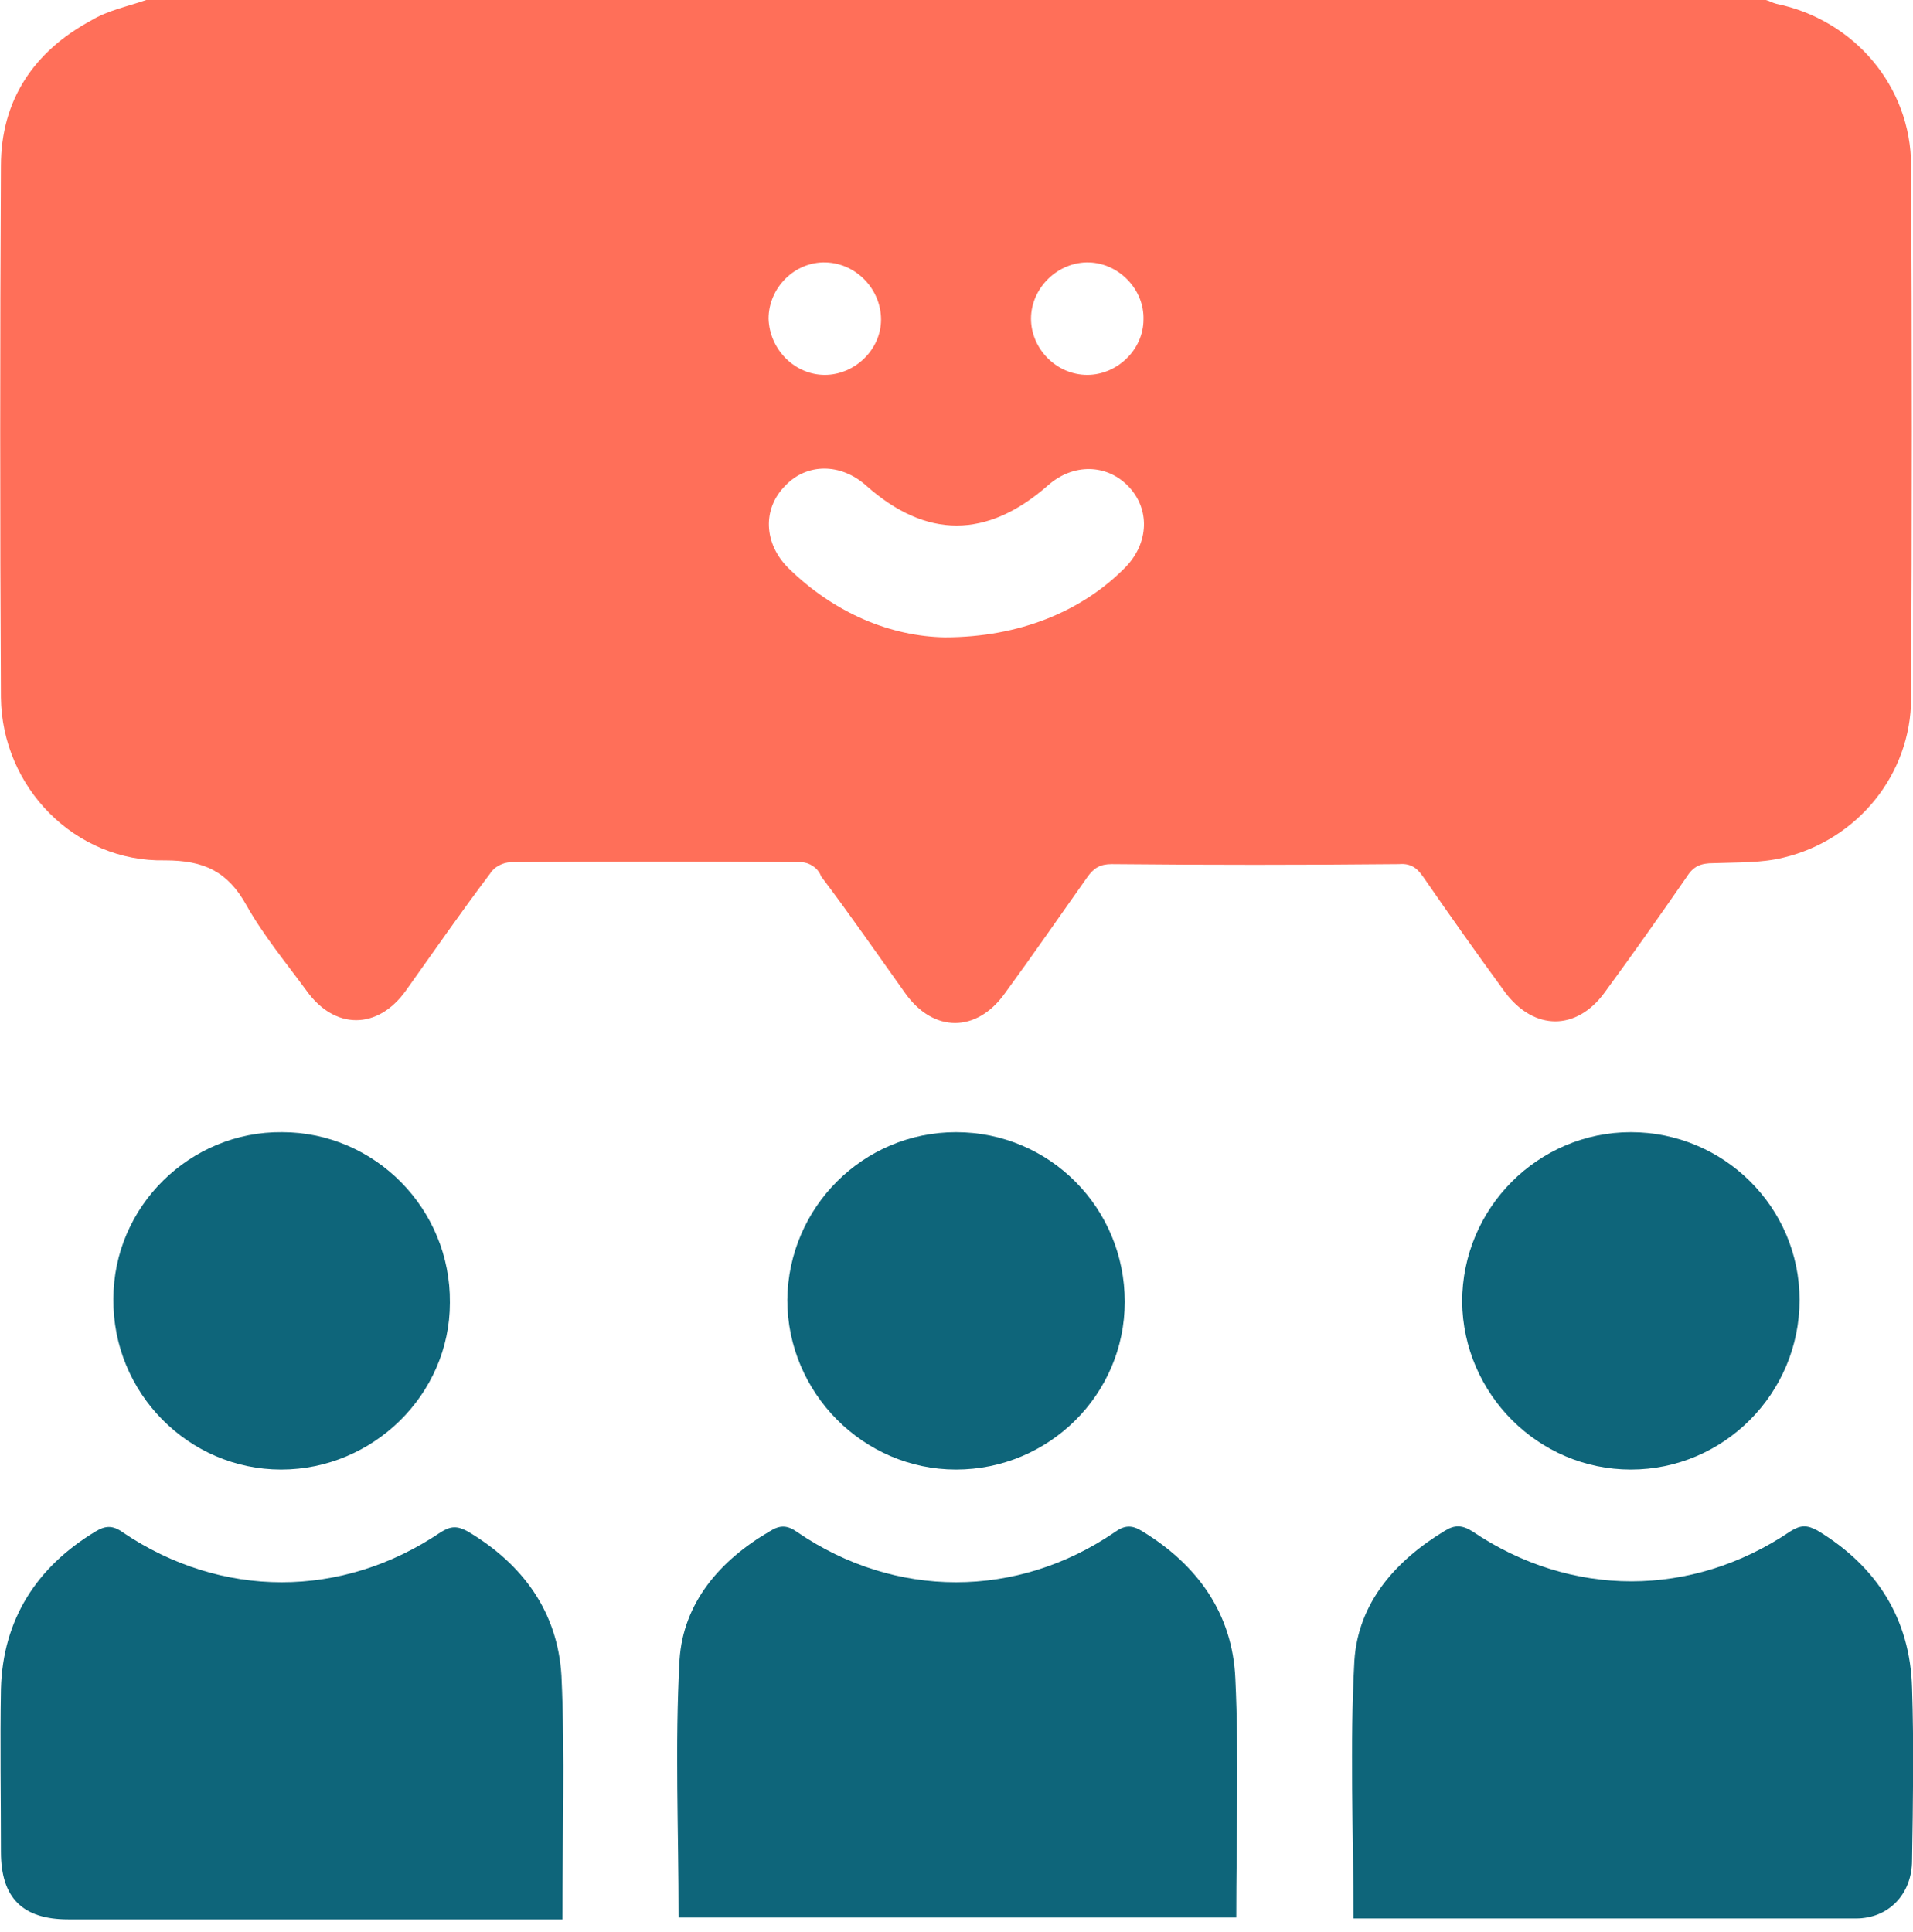 <svg width="100" height="101" viewBox="0 0 100 101" fill="none" xmlns="http://www.w3.org/2000/svg">
<g clip-path="url(#clip0_581_170)">
<path d="M7.643 0C35.864 0 64.086 0 92.307 0C92.503 0.049 92.65 0.147 92.846 0.196C96.913 1.029 99.901 4.508 99.901 8.672C99.951 17.932 99.951 27.192 99.901 36.502C99.901 40.47 97.109 43.9 93.238 44.831C92.062 45.125 90.788 45.076 89.563 45.125C88.927 45.125 88.534 45.272 88.192 45.811C86.771 47.869 85.35 49.877 83.88 51.886C82.41 53.895 80.205 53.895 78.686 51.886C77.216 49.877 75.796 47.869 74.375 45.811C74.032 45.321 73.689 45.125 73.101 45.174C68.103 45.223 63.106 45.223 58.108 45.174C57.52 45.174 57.177 45.37 56.834 45.86C55.413 47.869 53.993 49.926 52.523 51.935C51.053 53.993 48.799 53.993 47.329 51.935C45.859 49.877 44.438 47.82 42.92 45.811C42.773 45.37 42.283 45.076 41.891 45.076C36.844 45.027 31.749 45.027 26.702 45.076C26.31 45.076 25.82 45.321 25.624 45.664C24.105 47.673 22.684 49.73 21.215 51.788C19.745 53.846 17.491 53.846 16.021 51.788C14.943 50.319 13.767 48.898 12.885 47.33C11.905 45.566 10.681 44.978 8.623 44.978C3.919 45.076 0.097 41.156 0.048 36.453C-0.001 27.193 -0.001 17.932 0.048 8.672C0.048 5.243 1.763 2.695 4.752 1.078C5.634 0.539 6.663 0.343 7.643 0ZM49.387 33.317C53.307 33.317 56.589 31.945 58.843 29.642C60.068 28.368 60.117 26.605 58.99 25.429C57.863 24.253 56.099 24.204 54.776 25.38C51.592 28.172 48.407 28.172 45.271 25.38C43.949 24.204 42.185 24.204 41.058 25.38C39.833 26.605 39.931 28.417 41.205 29.691C43.654 32.092 46.594 33.268 49.387 33.317ZM43.116 19.598C44.684 19.598 46.055 18.275 46.055 16.707C46.055 15.14 44.781 13.768 43.165 13.719C41.548 13.67 40.176 15.042 40.176 16.659C40.225 18.275 41.548 19.598 43.116 19.598ZM56.834 19.598C58.402 19.598 59.774 18.275 59.774 16.707C59.823 15.14 58.5 13.768 56.932 13.719C55.316 13.67 53.895 15.042 53.895 16.659C53.895 18.226 55.218 19.598 56.834 19.598Z" fill="#FF6F59"/>
<path d="M35.473 100.245C35.473 95.688 35.277 91.23 35.522 86.771C35.718 83.782 37.629 81.578 40.225 80.059C40.764 79.716 41.156 79.716 41.695 80.108C46.791 83.587 53.16 83.587 58.256 80.108C58.795 79.716 59.187 79.716 59.725 80.059C62.616 81.823 64.429 84.37 64.576 87.751C64.772 91.867 64.625 96.031 64.625 100.245C54.875 100.245 45.174 100.245 35.473 100.245Z" fill="#0E657A"/>
<path d="M29.398 100.343C28.565 100.343 27.879 100.343 27.144 100.343C19.304 100.343 11.416 100.343 3.577 100.343C1.176 100.343 0.049 99.216 0.049 96.815C0.049 93.974 0 91.132 0.049 88.29C0.147 84.665 1.911 81.921 4.998 80.059C5.488 79.765 5.88 79.716 6.419 80.108C11.563 83.587 17.884 83.587 23.028 80.108C23.567 79.765 23.91 79.765 24.449 80.059C27.34 81.774 29.152 84.272 29.349 87.604C29.544 91.769 29.398 95.983 29.398 100.343Z" fill="#0E657A"/>
<path d="M70.75 100.294C70.75 95.737 70.554 91.279 70.799 86.82C70.995 83.782 72.955 81.578 75.552 80.01C76.041 79.716 76.433 79.716 76.972 80.059C82.117 83.538 88.437 83.538 93.582 80.059C94.121 79.716 94.464 79.716 95.003 80.01C98.09 81.872 99.853 84.615 99.951 88.241C100.049 91.23 100 94.268 99.951 97.256C99.951 99.02 98.727 100.294 97.012 100.294C88.29 100.294 79.569 100.294 70.897 100.294C70.848 100.294 70.75 100.294 70.75 100.294Z" fill="#0E657A"/>
<path d="M14.747 59.187C19.598 59.187 23.567 63.204 23.518 68.104C23.518 72.906 19.5 76.825 14.698 76.825C9.848 76.825 5.879 72.808 5.928 67.908C5.928 63.057 9.946 59.138 14.747 59.187Z" fill="#0E657A"/>
<path d="M49.975 76.825C45.125 76.825 41.156 72.808 41.156 67.957C41.205 63.106 45.125 59.187 49.975 59.187C54.875 59.187 58.795 63.155 58.795 68.055C58.795 72.906 54.826 76.825 49.975 76.825Z" fill="#0E657A"/>
<path d="M94.07 67.957C94.07 72.856 90.101 76.825 85.251 76.825C80.4 76.825 76.481 72.856 76.432 68.055C76.432 63.155 80.4 59.187 85.251 59.187C90.101 59.187 94.07 63.106 94.07 67.957Z" fill="#0E657A"/>
</g>
<defs>
<clipPath id="clip0_581_170">
<rect width="100" height="100.343" fill="white"/>
</clipPath>
</defs>
</svg>
